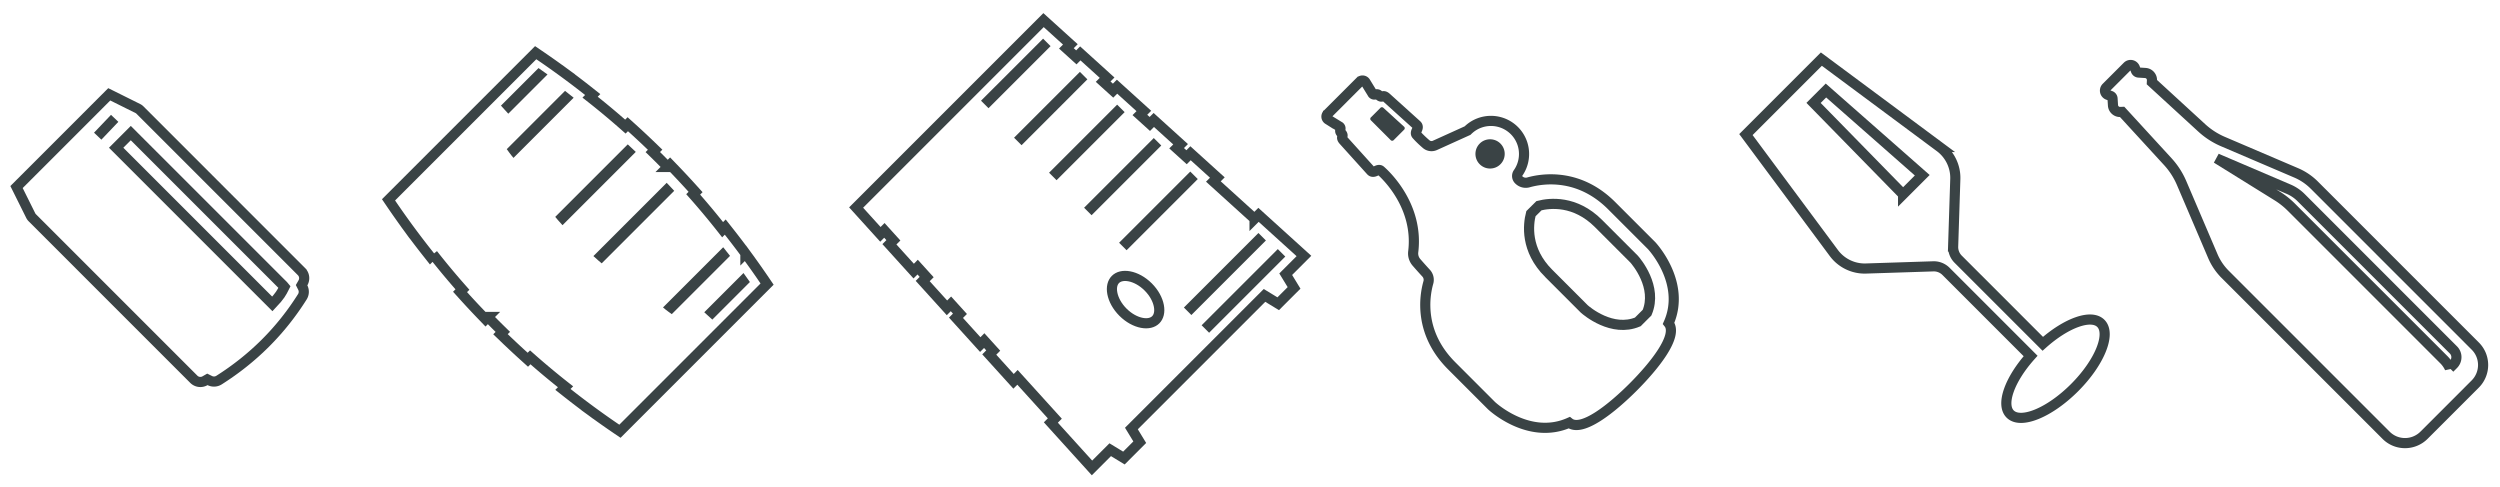 <svg width="493" height="96" viewBox="0 0 493 96" fill="none" xmlns="http://www.w3.org/2000/svg"><g clip-path="url(#a)"><path d="M150.686 56.608l.584-.585-.464-.684a166.376 166.376 0 0 0-3.122-4.44l-.17-.234.001-.001-.151-.205-.369-.507-.003.003a166.017 166.017 0 0 0-3.278-4.293l-.696-.883-.517.517a154.668 154.668 0 0 0-5.806-6.96l.473-.473-.637-.705a165.917 165.917 0 0 0-3.691-3.955l-.707-.733-.458.458a153.423 153.423 0 0 0-2.942-2.943l.458-.458-.733-.707a169.329 169.329 0 0 0-3.955-3.69l-.706-.637-.472.473a154.546 154.546 0 0 0-6.96-5.807l.516-.516-.883-.697a165.316 165.316 0 0 0-4.293-3.278l.003-.002-.526-.384-.184-.136-.002.002-.234-.17a166.492 166.492 0 0 0-4.44-3.123l-.685-.465-.584.585-.629.629-26.593 26.593-.629.628-.585.585.465.684a168.972 168.972 0 0 0 3.123 4.44l.17.235-.001.001.159.216.36.495.003-.003a169.02 169.02 0 0 0 3.278 4.292l.697.883.515-.515a155.085 155.085 0 0 0 5.807 6.96l-.472.471.637.706a169.396 169.396 0 0 0 3.69 3.955l.706.734.459-.459a156.99 156.99 0 0 0 2.942 2.943l-.458.458.734.707a169.2 169.2 0 0 0 3.955 3.69l.705.637.472-.472a155.386 155.386 0 0 0 6.96 5.806l-.516.516.883.697a169.757 169.757 0 0 0 4.293 3.278l-.003.003.495.36.213.158.002-.002.236.172a166.543 166.543 0 0 0 4.441 3.123l.684.464.584-.585 27.851-27.85z" stroke="#3A4345" stroke-width="2"/><path fill-rule="evenodd" clip-rule="evenodd" d="M132.956 37.63l-1.487-1.583-14.45 14.45c.518.506 1.635 1.435 1.635 1.435l14.302-14.302zm-7.579-7.675l-1.582-1.486-14.303 14.302s.929 1.117 1.435 1.635l14.45-14.451zm18.586 20.505l-1.349-1.703-11.868 11.869c.534.483 1.726 1.324 1.726 1.324l11.491-11.49zm3.917 5.154l-1.263-1.773-7.737 7.737c.53.483 1.059.966 1.589 1.447l7.411-7.411zM113.126 19.27l-1.702-1.35-11.49 11.491s.84 1.192 1.324 1.727l11.868-11.869zm-5.156-4.584l-1.772-1.263-7.411 7.41c.48.53.963 1.06 1.447 1.59l7.736-7.737z" fill="#3A4345"/><path d="M247.397 43.15l-8.121-7.356.04-.04.743-.743-.778-.705-3.803-3.445-.706-.64-.673.674-.11.11-1.959-1.774.04-.04.743-.744-.779-.705-3.803-3.444-.705-.639-.673.673-.109.11-1.96-1.775.04-.04.743-.743-.779-.706-3.802-3.444-.706-.639-.673.673-.11.11-1.959-1.774.04-.04.743-.743-.778-.706-3.803-3.444-.706-.64-.673.674-.11.11-1.958-1.775.04-.04.743-.743-.779-.705-3.804-3.445-.706-.638-.672.673-.783.782-34.049 34.049-.783.783-.673.673.639.705 3.445 3.804.705.778.743-.743.04-.04 1.775 1.96-.11.109-.673.673.639.705 3.445 3.803.706.778.743-.742.039-.04 1.775 1.959-.11.11-.673.673.639.705 3.444 3.803.705.778.743-.743.04-.04 1.775 1.96-.11.11-.673.673.639.705 3.445 3.803.705.778.743-.743.039-.04 1.775 1.96-.11.11-.673.673.639.705 3.446 3.803.705.778.743-.742.039-.04 7.357 8.12-.11.11-.673.673.639.706 6.769 7.472.705.779.743-.743.782-.782 2.068-2.069 2.03 1.237.672.409.555-.556 2.013-2.013.556-.556-.409-.671-1.236-2.03 26.248-26.248 2.03 1.236.672.409.555-.556 2.014-2.014.556-.555-.409-.672-1.237-2.03 2.068-2.067.783-.783.742-.743-.778-.705-7.473-6.769-.705-.639-.673.673-.11.11z" stroke="#3A4345" stroke-width="2"/><path d="M219.965 55.106c.58-.58 1.53-.842 2.739-.614 1.204.227 2.556.93 3.725 2.099s1.872 2.521 2.099 3.725c.227 1.21-.034 2.159-.614 2.74-.581.58-1.53.84-2.739.612-1.203-.227-2.555-.93-3.725-2.099-1.169-1.17-1.871-2.521-2.098-3.725-.229-1.209.032-2.158.613-2.738z" stroke="#3A4345" stroke-width="2"/><path fill-rule="evenodd" clip-rule="evenodd" d="M234.939 62.122l14.697-14.697-1.476-1.477-14.697 14.697 1.476 1.477zm3.498 3.497l15.023-15.024-1.476-1.476-15.024 15.023 1.477 1.477zm-36.988-36.987L214.43 15.65l-1.476-1.476-12.982 12.981 1.477 1.477zm6.905 6.904l13.424-13.423-1.477-1.477-13.424 13.424 1.477 1.476zm6.905 6.905l13.742-13.742-1.477-1.476-13.742 13.742 1.477 1.476zm6.904 6.905l14.036-14.036-1.477-1.477-14.036 14.037 1.477 1.476zm-27.228-28.01l12.237-12.238-1.476-1.476-12.238 12.237 1.477 1.477z" fill="#3A4345"/><path clip-rule="evenodd" d="M289.403 25.754a8.992 8.992 0 0 1 .336-.314 6.474 6.474 0 0 1 2.044-1.204 6.55 6.55 0 0 1 4.318-.052 6.486 6.486 0 0 1 1.641.826 6.523 6.523 0 0 1 2.447 3.236 6.546 6.546 0 0 1-.156 4.652 6.49 6.49 0 0 1-.635 1.162l-.033.047a1.048 1.048 0 0 0 .157 1.378 1.93 1.93 0 0 0 1.92.472c2.666-.744 9.869-1.906 16.385 4.61l7.869 7.868s6.899 7.31 3.354 15.313c2.017 2.52-3.046 8.638-7.006 12.599-3.96 3.96-10.079 9.024-12.599 7.006-8.002 3.544-15.313-3.354-15.313-3.354l-7.868-7.87c-6.516-6.515-5.354-13.718-4.604-16.381a1.943 1.943 0 0 0-.473-1.928 95.349 95.349 0 0 1-1.838-2.056 2.677 2.677 0 0 1-.66-2.112c1.101-9.016-5.362-15.092-6.42-16.02-.559-.47-1.343.705-1.936.047l-5.394-5.975c-.701-.78.24-.782-.463-1.485-.466-.466.128-.822-.284-1.235l-2.296-1.408a.691.691 0 0 1-.126-1.068l6.434-6.434a.692.692 0 0 1 1.069.125l1.408 2.295c.413.413.769-.18 1.235.285.701.702.709-.237 1.485.463 1.369 1.236 4.894 4.418 5.976 5.393.655.596-.521 1.382-.048 1.937.258.294.914 1.005 1.918 1.858.476.406 1.144.5 1.715.242l6.441-2.918z" stroke="#3A4345" stroke-width="2"/><path fill-rule="evenodd" clip-rule="evenodd" d="M276.884 24.985l-4.1-3.738a.402.402 0 0 0-.556.013l-1.892 1.892a.402.402 0 0 0-.001.569l3.92 3.92a.402.402 0 0 0 .569 0l2.074-2.074a.403.403 0 0 0-.014-.582zm14.879 3.367a2.87 2.87 0 0 0-.637 1.025 2.935 2.935 0 0 0-.054 1.783 2.9 2.9 0 0 0 .32.718 2.918 2.918 0 0 0 1.492 1.195 2.916 2.916 0 0 0 2.079-.062 2.86 2.86 0 0 0 .933-.634 2.862 2.862 0 0 0 .83-1.974 2.836 2.836 0 0 0-.576-1.785 2.898 2.898 0 0 0-.826-.745 2.845 2.845 0 0 0-.757-.315 2.928 2.928 0 0 0-1.731.088 2.822 2.822 0 0 0-1.02.65l-.053.056z" fill="#3A4345"/><path d="M305.392 53.896c-4.621-4.621-4.048-9.596-3.495-11.756l1.592-1.578c2.13-.539 7.115-1.105 11.728 3.508l7.032 7.033c.177.198 1.358 1.565 2.222 3.533.877 1.997 1.38 4.495.332 7.015l-1.831 1.831c-2.515 1.046-5.007.548-7.002-.326-1.972-.864-3.344-2.048-3.547-2.229l-7.031-7.031z" stroke="#3A4345" stroke-width="2"/><path clip-rule="evenodd" d="M414.285 63.77c2.069 2.07-.255 7.75-5.192 12.686-4.938 4.937-10.617 7.262-12.686 5.193-1.899-1.898-.096-6.836 4.027-11.451l-16.683-16.683a3.39 3.39 0 0 0-2.503-.993l-13.293.43a7.577 7.577 0 0 1-6.325-3.063l-17.335-23.351 14.879-14.879 23.352 17.334a7.58 7.58 0 0 1 3.061 6.325l-.428 13.293a3.39 3.39 0 0 0 .992 2.504l16.683 16.683c4.616-4.123 9.553-5.926 11.451-4.028z" stroke="#3A4345" stroke-width="2"/><path d="M375.288 38.335l-17.655-18.041 2.445-2.445 18.989 16.707-3.779 3.78zM3.563 37.493l-.303-.608L21.545 18.6l.61.302 5.031 2.503c.151.075.288.173.406.291 2.856 2.856 25.665 25.665 31.867 31.872a1.83 1.83 0 0 1 .282 2.207l-.267.466.24.48c.28.555.26 1.24-.09 1.802-4.221 6.703-9.705 12.172-16.44 16.436a1.848 1.848 0 0 1-1.807.092l-.48-.24-.465.267a1.832 1.832 0 0 1-2.21-.283L6.358 42.931a1.524 1.524 0 0 1-.29-.403l-.002-.003-2.503-5.032z" stroke="#3A4345" stroke-width="2"/><path d="M22.905 29.134l2.887-2.887 29.674 29.674c.074.074.15.146.217.21l.024.023.168.16c.108.106.18.186.23.25l-.094.188c-.24.482-.428.86-.765 1.347-.32.463-.78 1.032-1.542 1.834L22.905 29.134zm-3.638-2.282l3.348-3.515" stroke="#3A4345" stroke-width="2"/><path clip-rule="evenodd" d="M456.381 36.506l31.749 31.75c2.06 2.059 2.05 5.408-.02 7.478l-10.087 10.087c-2.072 2.072-5.419 2.08-7.479.02l-31.749-31.748a11.367 11.367 0 0 1-2.419-3.577l-6.167-14.427a14.857 14.857 0 0 0-2.711-4.202l-9.012-9.822-.351.015a1.396 1.396 0 0 1-1.455-1.307l-.086-1.337a.601.601 0 0 0-.391-.528l-.518-.193a.902.902 0 0 1-.318-1.484l4.151-4.151a.901.901 0 0 1 1.484.317l.194.518c.083.223.29.376.528.392l1.337.085a1.398 1.398 0 0 1 1.307 1.455l-.016.352 9.823 9.01a14.832 14.832 0 0 0 4.201 2.712l14.428 6.167a11.385 11.385 0 0 1 3.577 2.418z" stroke="#3A4345" stroke-width="2"/><path d="M451.324 37.311a7.75 7.75 0 0 1 2.451 1.657l30.047 30.047c.779.779.781 2.06-.011 2.853l-.727.726a5.618 5.618 0 0 0-1.169-1.672l-30.046-30.047a15.381 15.381 0 0 0-2.76-2.199l-12.005-7.455c.187.088.376.172.566.254l13.654 5.836z" stroke="#3A4345" stroke-width="2"/></g><defs><clipPath id="a"><path fill="#fff" d="M0 0h493v96H0z"/></clipPath></defs></svg>